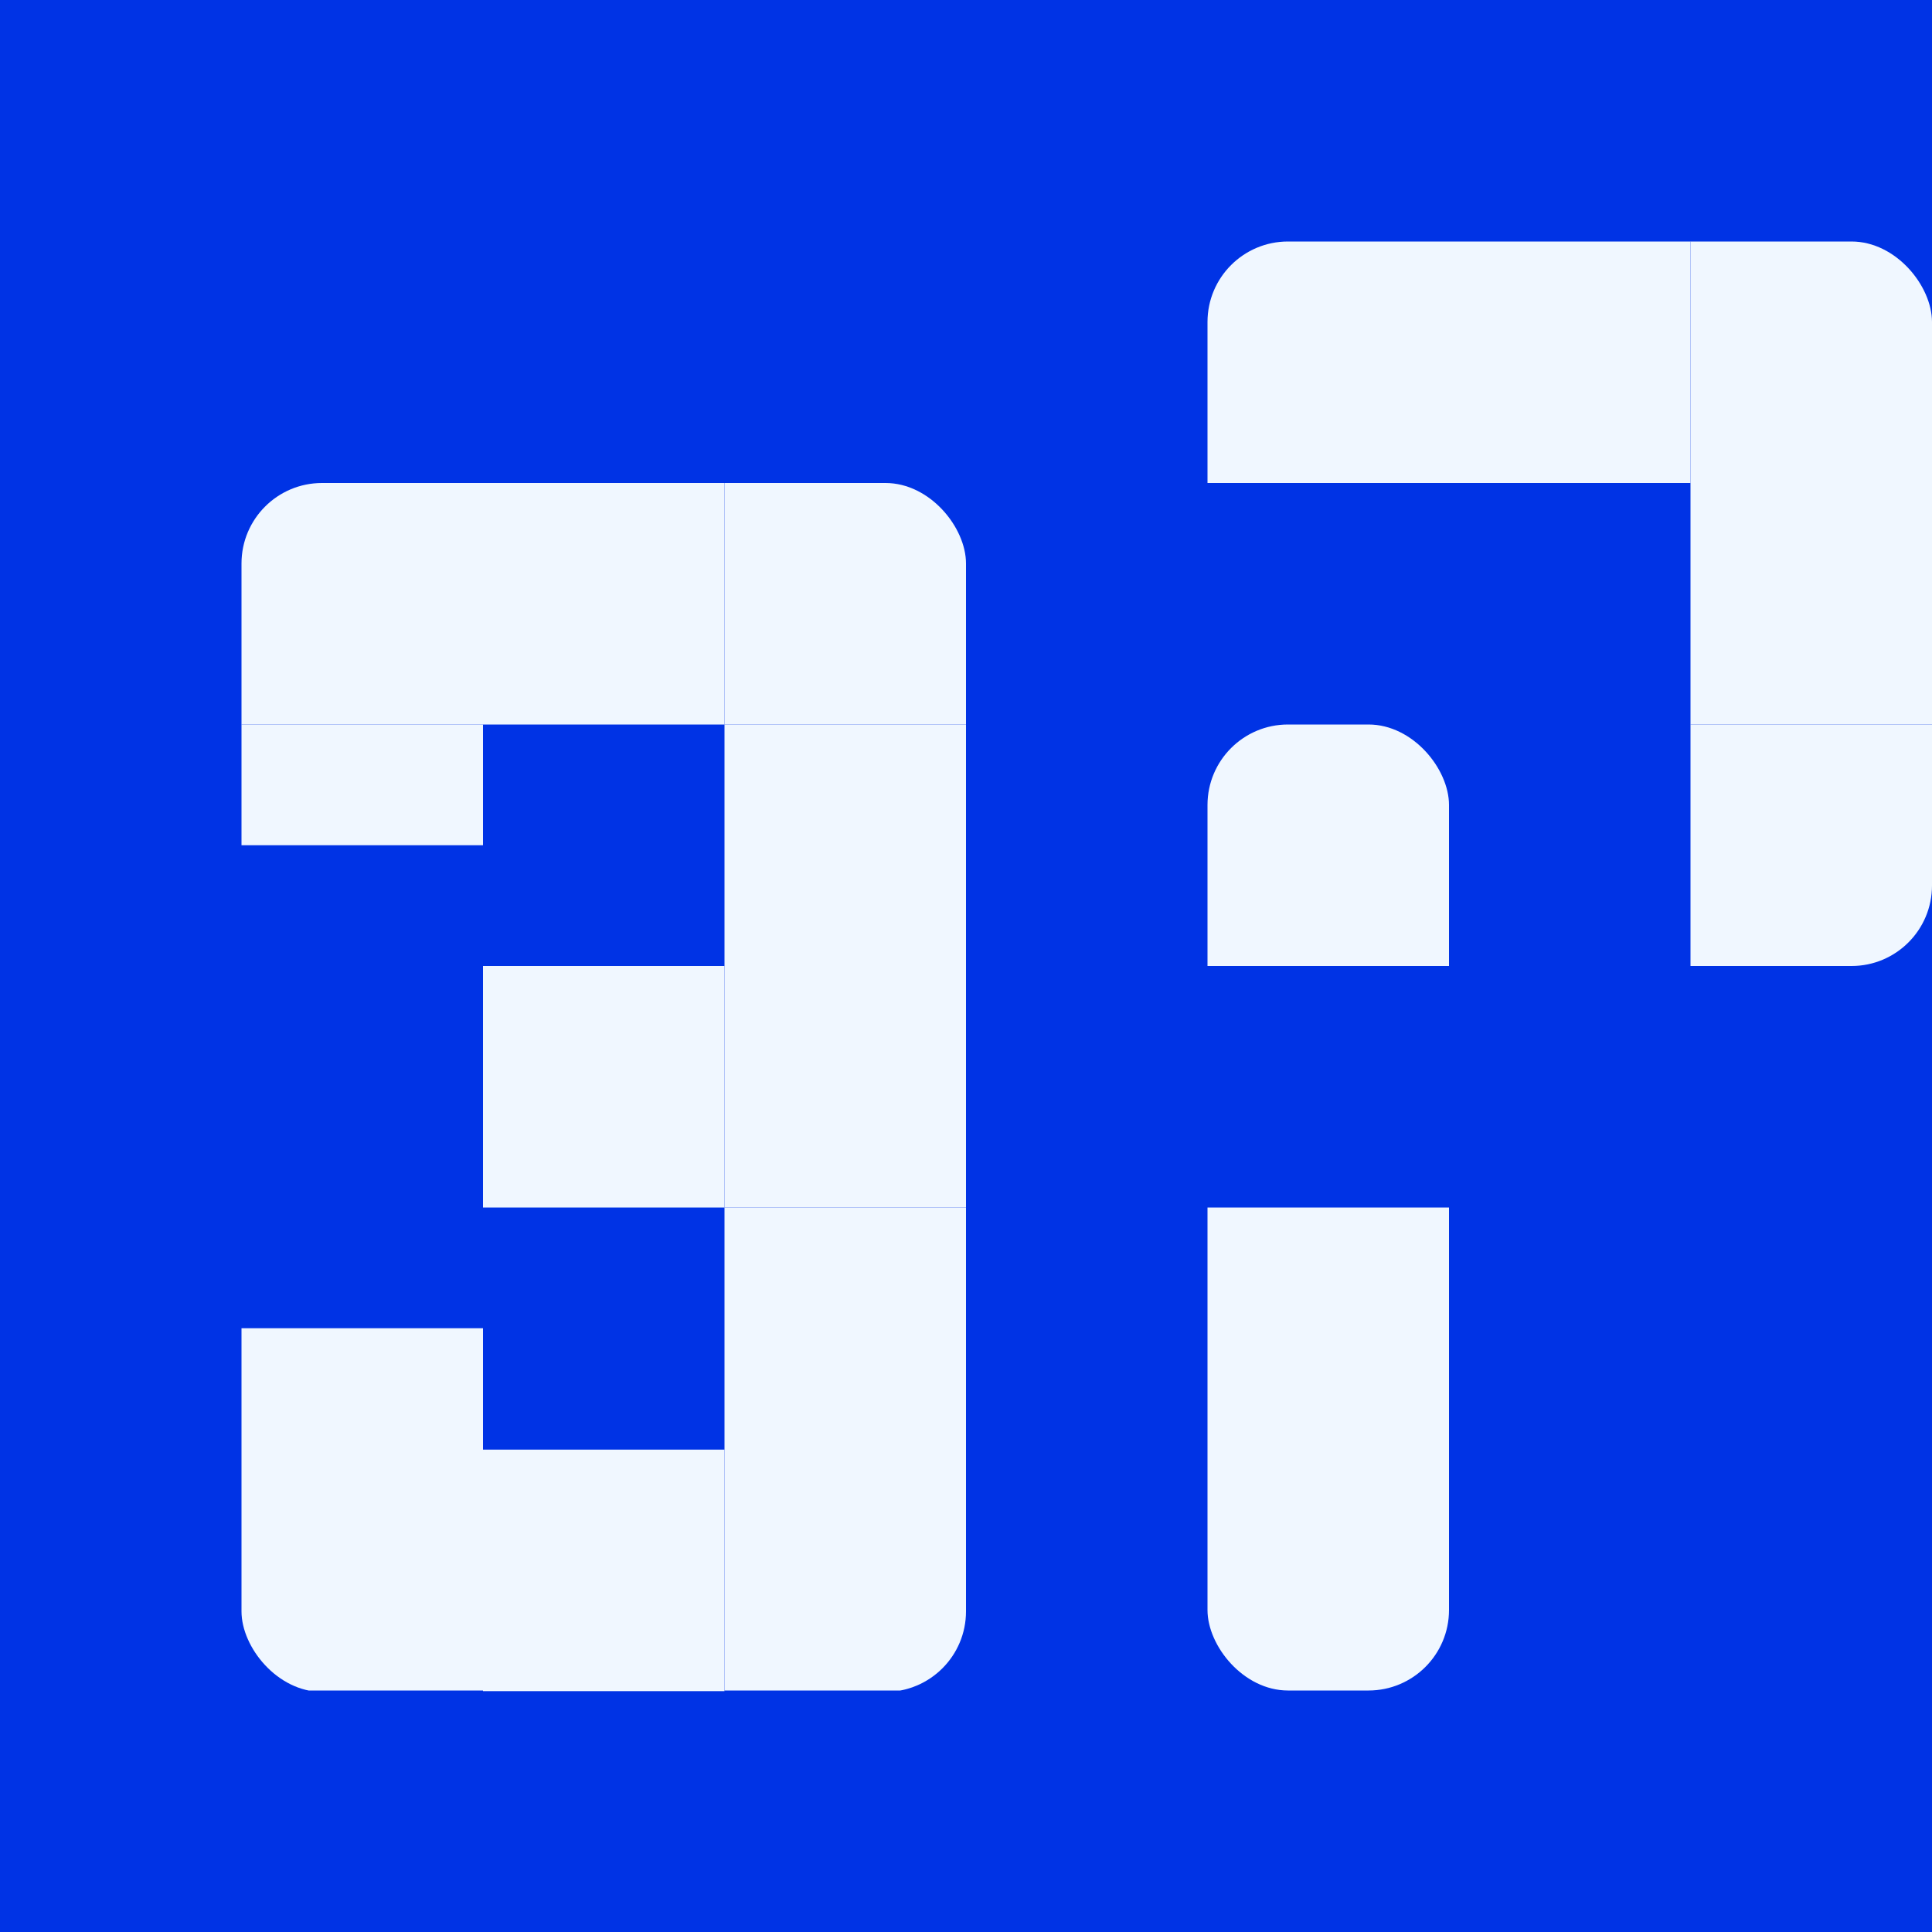 <svg width="24" height="24" viewBox="0 0 24 24" fill="none" xmlns="http://www.w3.org/2000/svg">
    <rect width="24" height="24" fill="#0033E5" />
    <g clip-path="url(#clip0_111_1095)">
        <rect x="3" y="6" width="3" height="3" fill="#F0F7FF" />
        <rect x="3" y="9" width="3" height="1.5" fill="#F0F7FF" />
        <rect x="6" y="6" width="3" height="3" fill="#F0F7FF" />
        <rect x="6" y="12" width="3" height="3" fill="#F0F7FF" />
        <rect x="6" y="21.008" width="3" height="3" transform="rotate(-90 6 21.008)"
            fill="#F0F7FF" />
        <rect x="9" y="6" width="3" height="3" fill="#F0F7FF" />
        <rect x="9" y="9" width="3" height="3" fill="#F0F7FF" />
        <rect x="9" y="12" width="3" height="3" fill="#F0F7FF" />
        <rect x="9" y="15" width="3" height="3" fill="#F0F7FF" />
        <rect x="3" y="21" width="3" height="3" transform="rotate(-90 3 21)" fill="#F0F7FF" />
        <rect x="3" y="18" width="1.5" height="3" transform="rotate(-90 3 18)" fill="#F0F7FF" />
        <rect x="9" y="21" width="3" height="3" transform="rotate(-90 9 21)" fill="#F0F7FF" />
    </g>
    <g clip-path="url(#clip1_111_1095)">
        <rect x="15" y="9" width="3" height="3" fill="#F0F7FF" />
        <rect x="15" y="15" width="3" height="3" fill="#F0F7FF" />
        <rect x="15" y="21" width="3" height="3" transform="rotate(-90 15 21)" fill="#F0F7FF" />
    </g>
    <g clip-path="url(#clip2_111_1095)">
        <rect x="21" y="3" width="3" height="3" fill="#F0F7FF" />
        <rect x="15" y="3" width="3" height="3" fill="#F0F7FF" />
        <rect x="21" y="9" width="3" height="3" fill="#F0F7FF" />
        <rect x="18" y="3" width="3" height="3" fill="#F0F7FF" />
        <rect x="21" y="6" width="3" height="3" fill="#F0F7FF" />
    </g>
    <defs>
        <clipPath id="clip0_111_1095">
            <rect x="3" y="6" width="9" height="15.017" rx="1" fill="white" />
        </clipPath>
        <clipPath id="clip1_111_1095">
            <rect x="15" y="9" width="3" height="12" rx="1" fill="white" />
        </clipPath>
        <clipPath id="clip2_111_1095">
            <rect x="15" y="3" width="9" height="9" rx="1" fill="white" />
        </clipPath>
    </defs>
</svg>